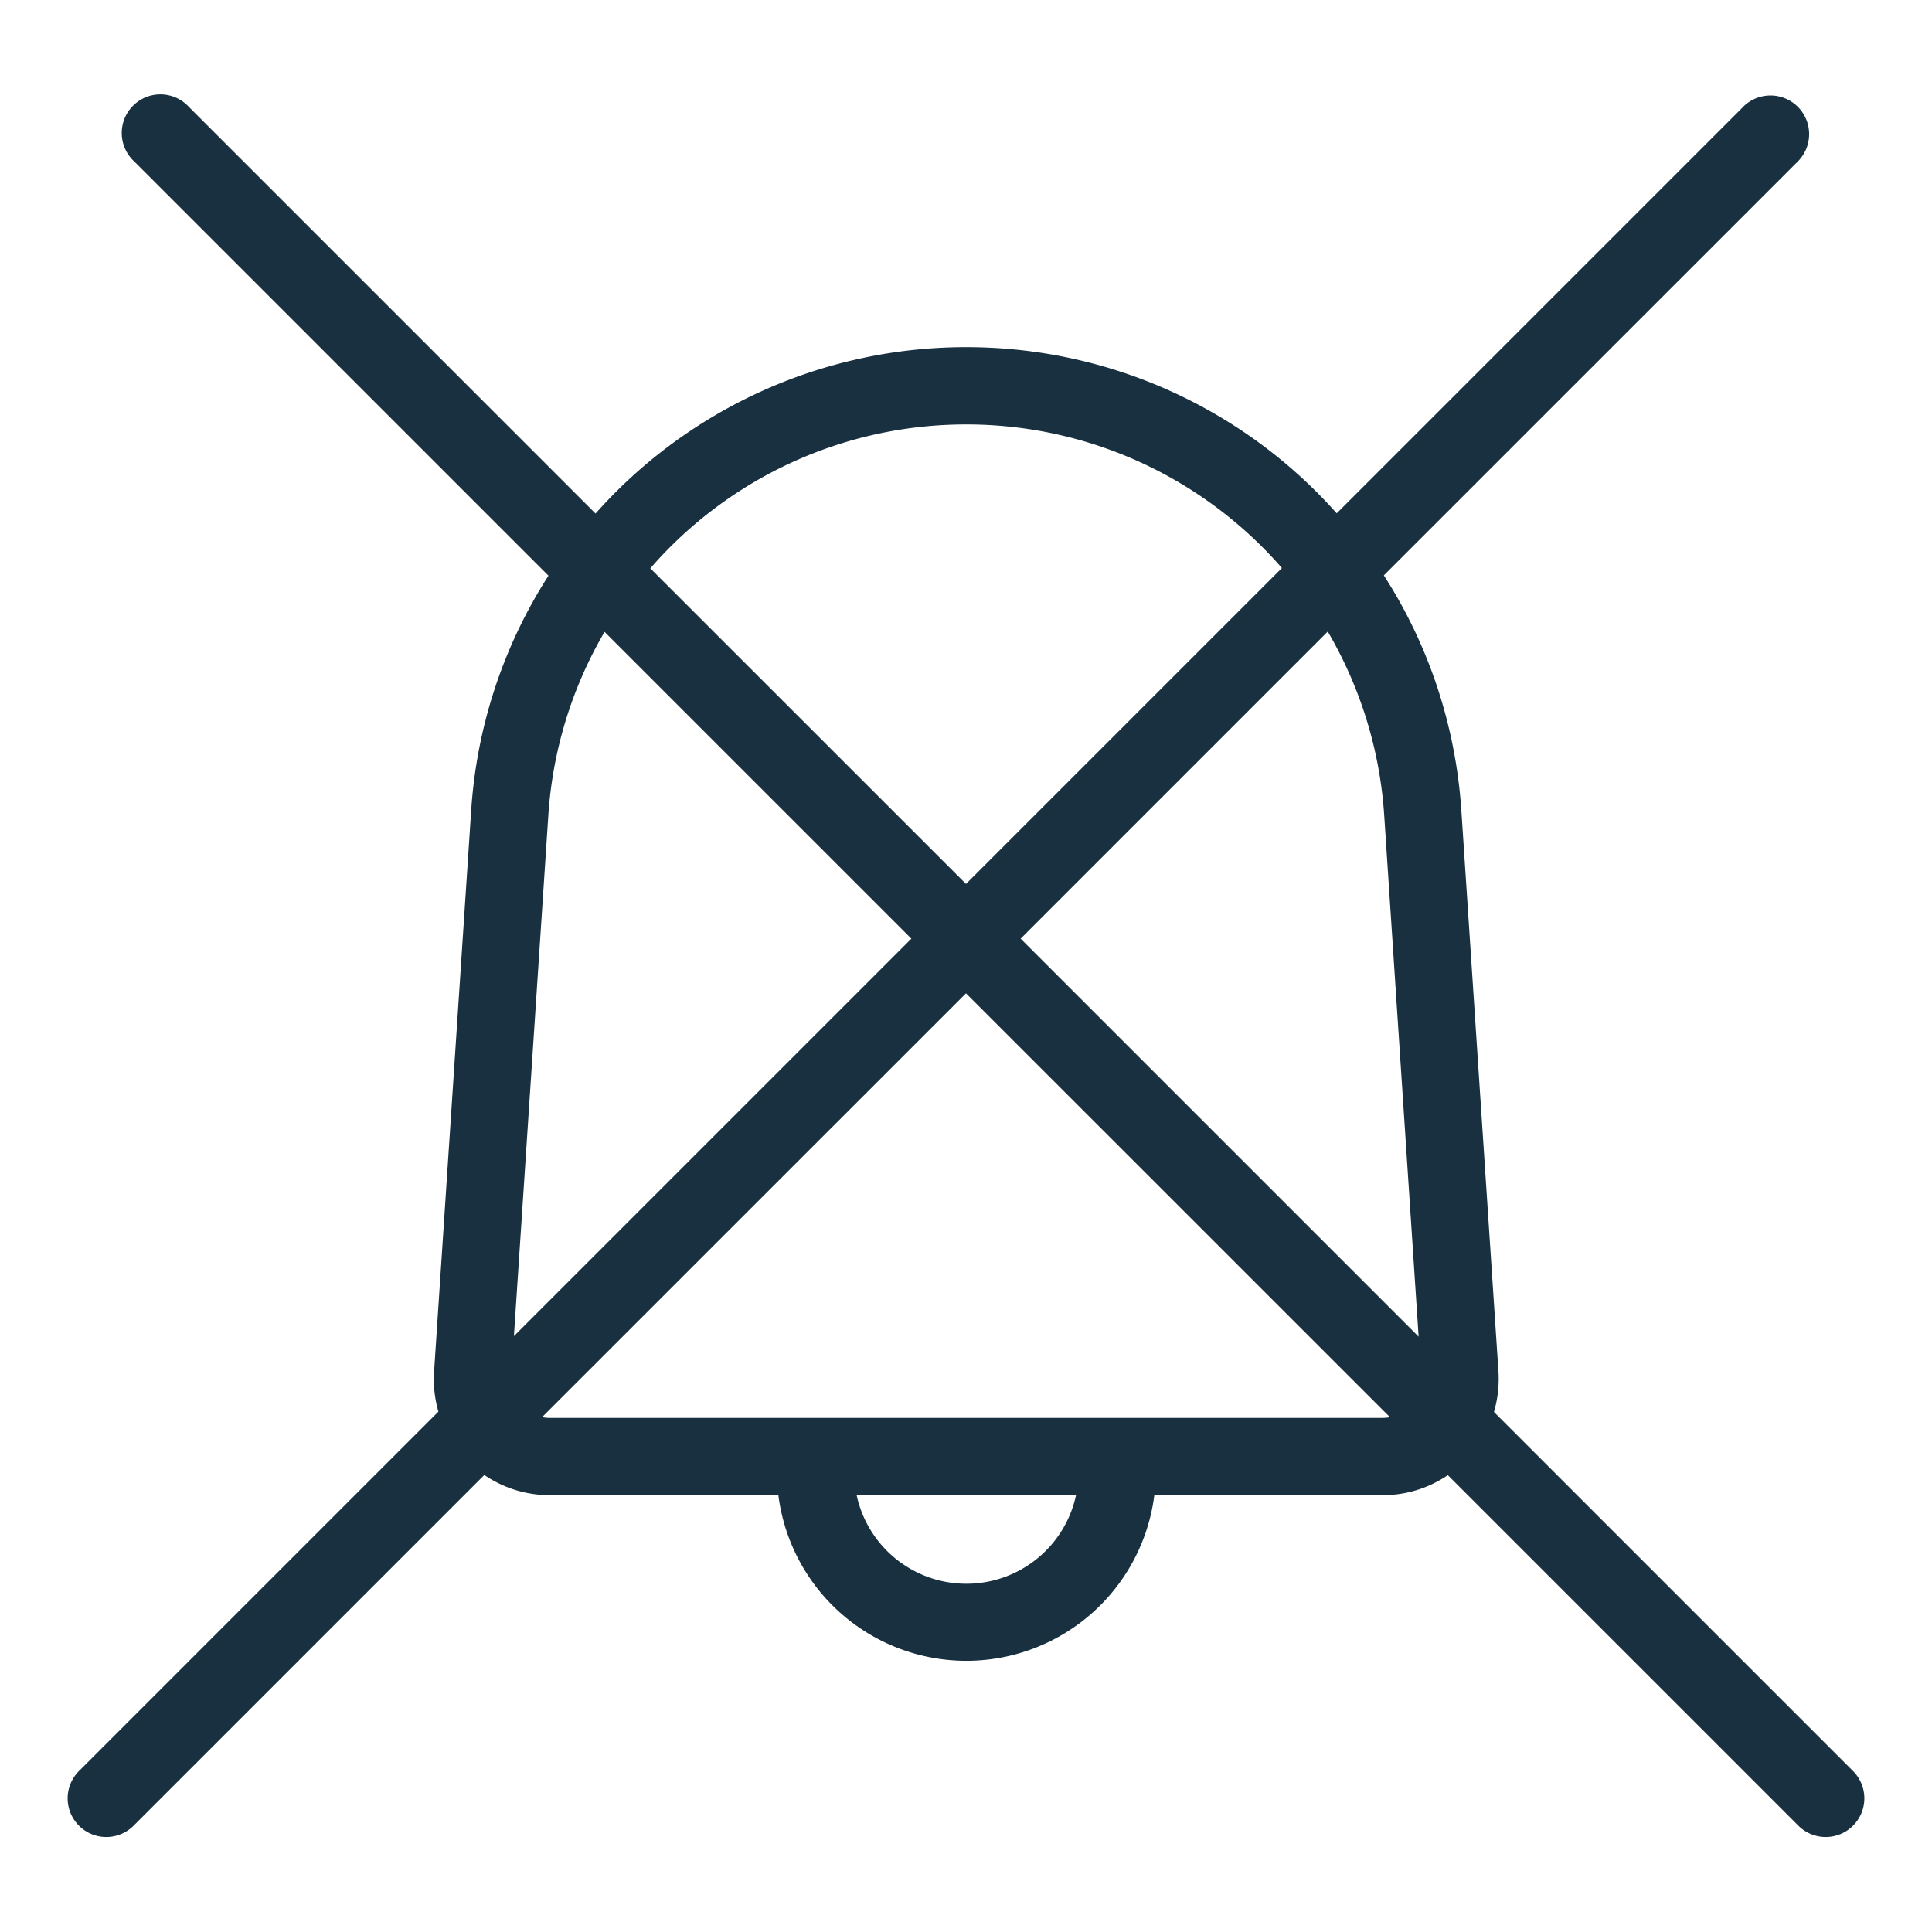 <svg width="25" height="25" viewBox="0 0 25 25" fill="none"><g id="siren_off"><path fill-rule="evenodd" clip-rule="evenodd" d="M22.556 1.382a.5.5 0 0 1 .708.707l-5.357 5.356c.57.886.928 1.924 1.003 3.044l.48 7.259c.011.182-.01.358-.058.523l4.64 4.64a.5.5 0 1 1-.707.707l-4.53-4.53c-.24.163-.529.259-.842.259h-2.956a2.452 2.452 0 0 1-4.865 0H7.114c-.315 0-.606-.097-.847-.261l-4.532 4.532a.5.5 0 1 1-.707-.707l4.645-4.645a1.498 1.498 0 0 1-.056-.518l.48-7.259a6.395 6.395 0 0 1 1-3.04l-5.36-5.36a.5.5 0 1 1 .706-.707l5.263 5.263a6.41 6.41 0 0 1 4.797-2.153 6.41 6.41 0 0 1 4.794 2.15l5.26-5.26ZM16.588 7.35a5.412 5.412 0 0 0-4.085-1.858 5.412 5.412 0 0 0-4.088 1.862l4.085 4.084 4.088-4.088Zm-8.765.826a5.4 5.4 0 0 0-.728 2.38l-.445 6.733 5.143-5.143-3.97-3.97Zm-.808 10.161c.032.007.065.01.099.01h10.779a.508.508 0 0 0 .093-.009L12.5 12.853l-5.485 5.484Zm11.342-1.041-.445-6.74a5.401 5.401 0 0 0-.731-2.384l-3.974 3.974 5.15 5.15Zm-7.272 2.051a1.452 1.452 0 0 0 2.839 0h-2.839Z" fill="#18303F" yggColor="iconDefault"/></g></svg>